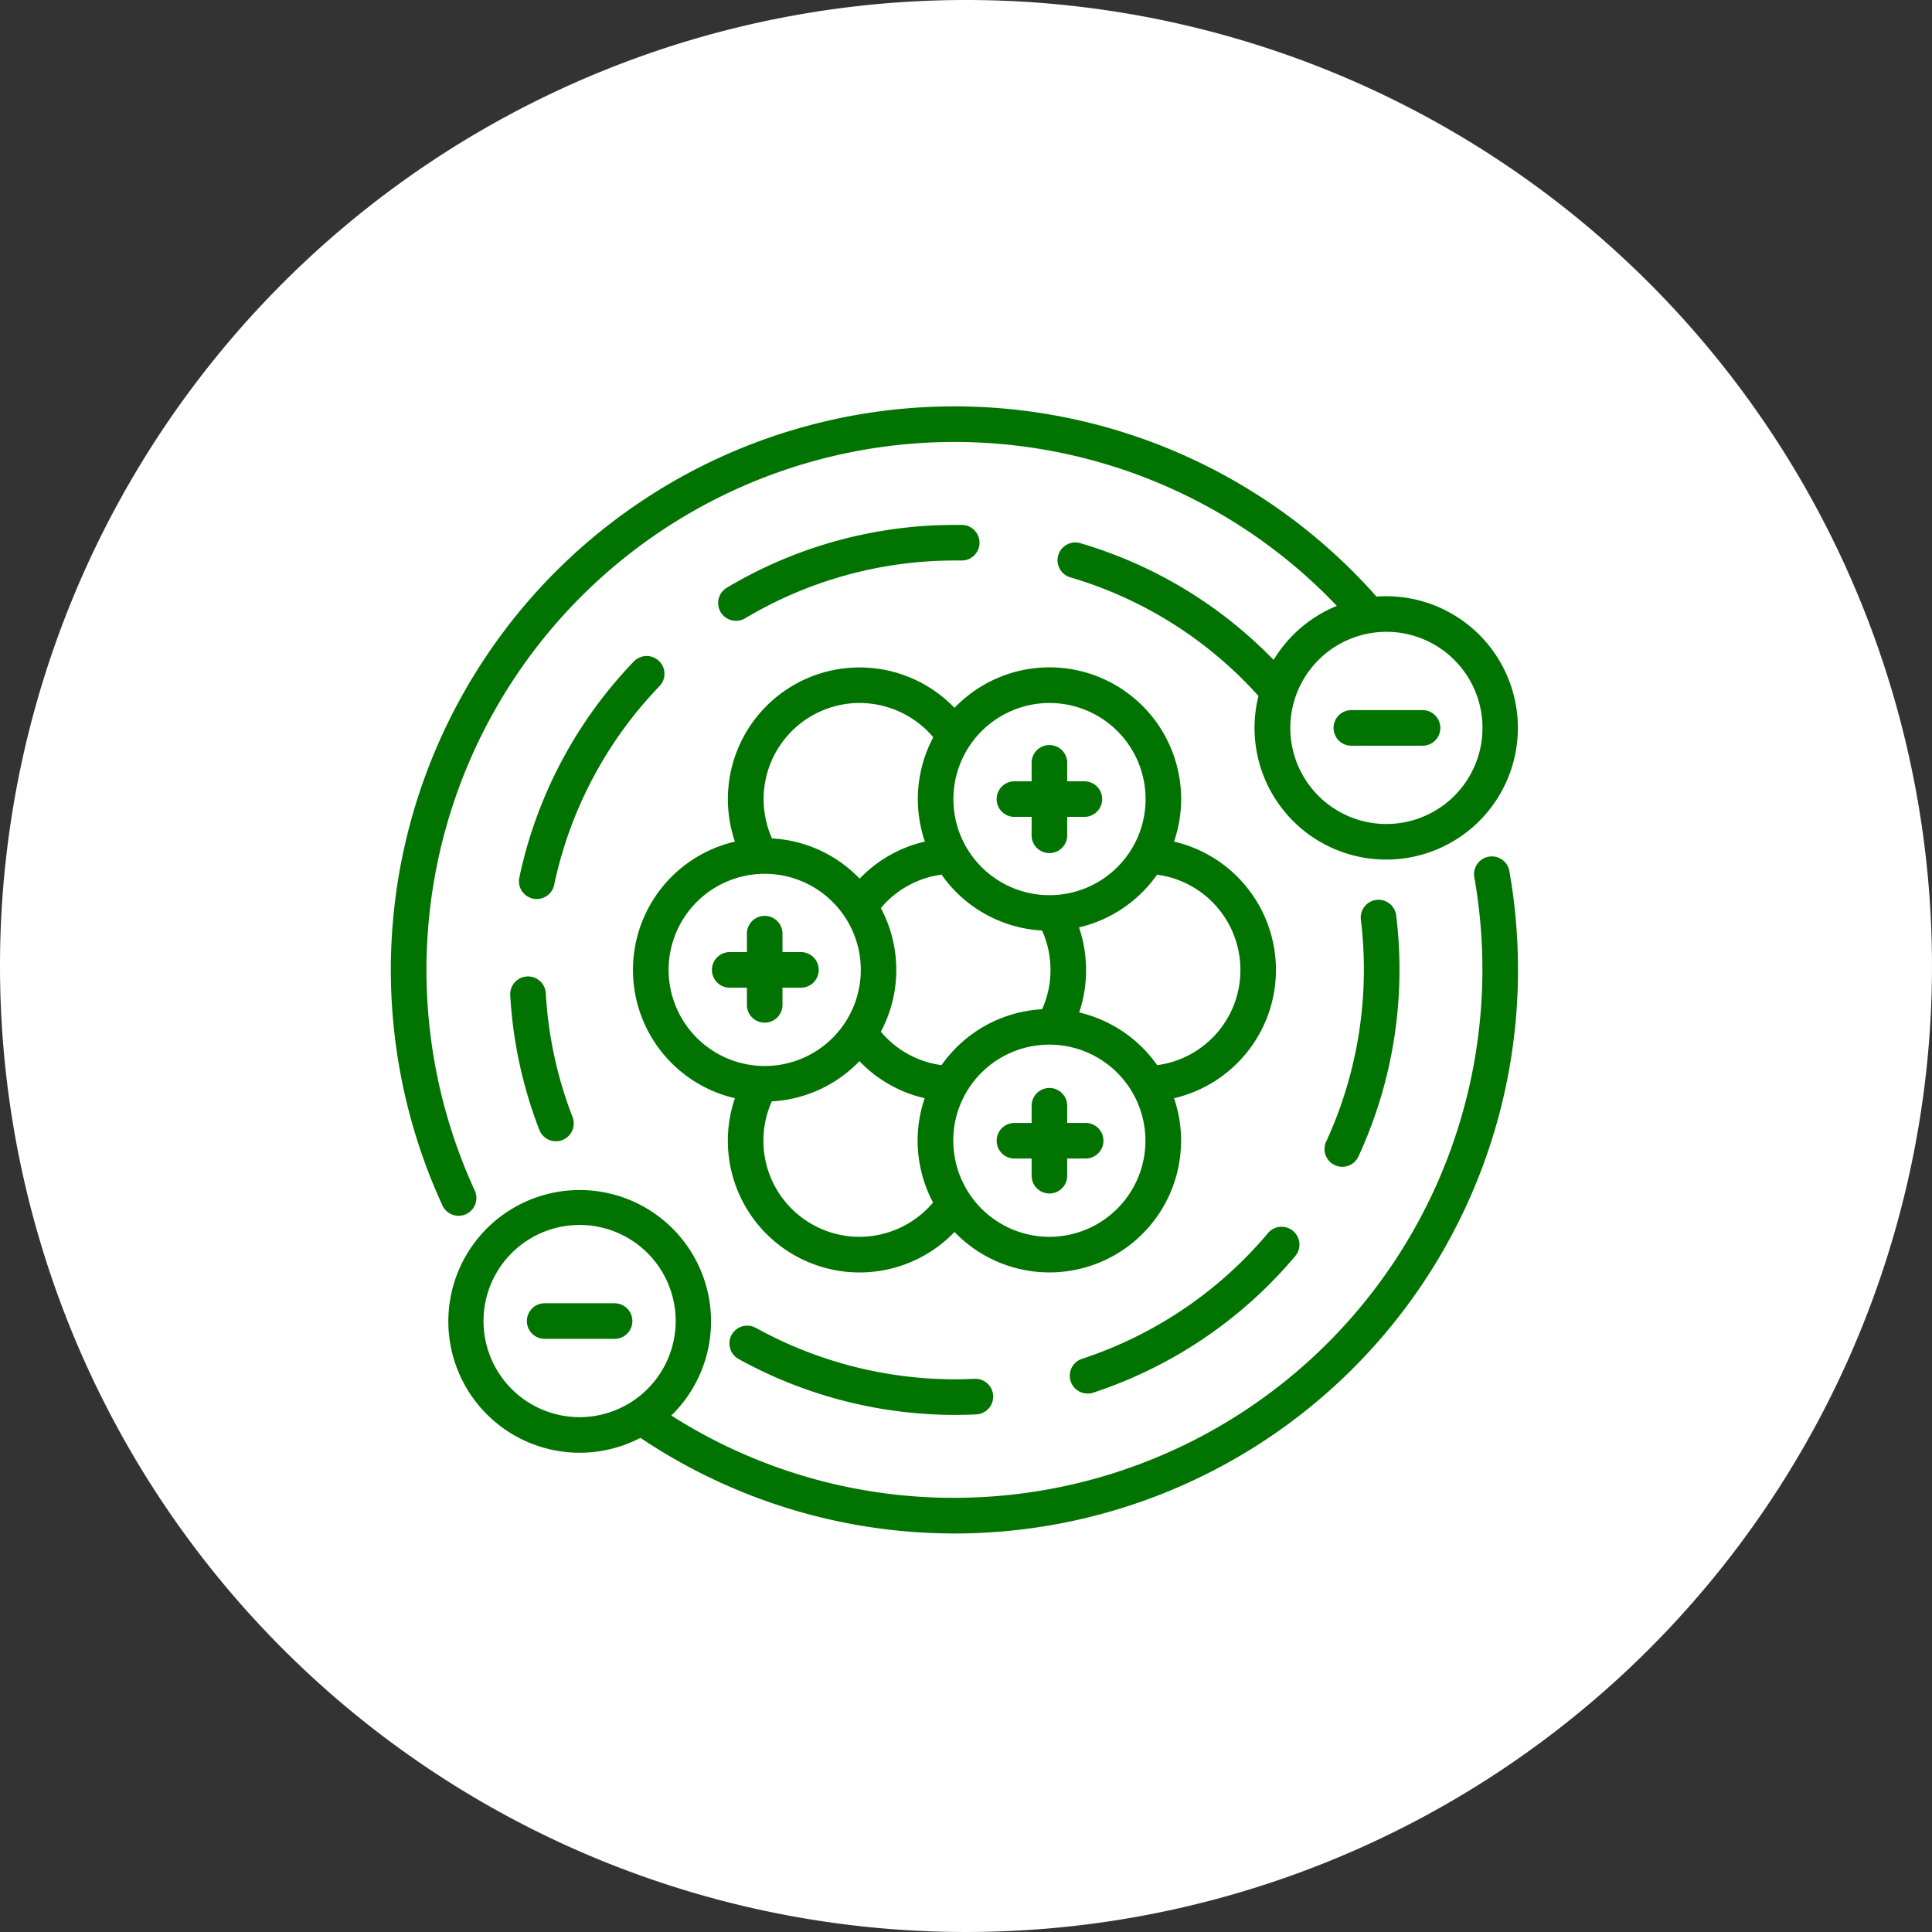 <svg xmlns="http://www.w3.org/2000/svg" xmlns:xlink="http://www.w3.org/1999/xlink" width="84" height="84" viewBox="0 0 84 84">
  <rect x="0" y="0" width="84" height="84" fill="#333333" stroke="none"/>
  <defs>
    <clipPath id="clip-path">
      <rect id="Rectángulo_405723" data-name="Rectángulo 405723" width="49" height="49" transform="translate(-2437 -4834.307)" fill="#017301" stroke="#707070" stroke-width="1"/>
    </clipPath>
  </defs>
  <g id="Grupo_1108962" data-name="Grupo 1108962" transform="translate(2454 4851.977)">
    <path id="Trazado_898911" data-name="Trazado 898911" d="M42,0A42,42,0,1,1,0,42,42,42,0,0,1,42,0Z" transform="translate(-2454 -4851.977)" fill="#fff"/>
    <g id="Enmascarar_grupo_1098727" data-name="Enmascarar grupo 1098727" clip-path="url(#clip-path)">
      <g id="atomos" transform="translate(-2437 -4834.307)">
        <g id="Grupo_1107988" data-name="Grupo 1107988">
          <g id="Grupo_1107987" data-name="Grupo 1107987">
            <path id="Trazado_898931" data-name="Trazado 898931" d="M27.079,17.846h.774v.774a.774.774,0,1,0,1.547,0v-.774h.774a.774.774,0,0,0,0-1.547H29.4v-.774a.774.774,0,1,0-1.547,0V16.3h-.774a.774.774,0,0,0,0,1.547Z" fill="#017301"/>
            <path id="Trazado_898932" data-name="Trazado 898932" d="M47.728,19.577a.774.774,0,0,0-.627.9A22.974,22.974,0,0,1,24.5,47.453a22.809,22.809,0,0,1-12.313-3.579,5.711,5.711,0,1,0-1.342.971A24.5,24.5,0,0,0,49,24.5a24.721,24.721,0,0,0-.376-4.3A.773.773,0,0,0,47.728,19.577ZM8.2,43.945a4.178,4.178,0,1,1,4.178-4.178A4.183,4.183,0,0,1,8.2,43.945Z" fill="#017301"/>
            <path id="Trazado_898933" data-name="Trazado 898933" d="M3.263,35.12a.774.774,0,0,0,.379-1.026A22.956,22.956,0,0,1,41.123,8.672a5.759,5.759,0,0,0-2.749,2.35,19.263,19.263,0,0,0-8.423-5.081.774.774,0,0,0-.435,1.485,17.719,17.719,0,0,1,8.2,5.163,5.725,5.725,0,1,0,5.554-4.336q-.213,0-.423.016A24.5,24.5,0,0,0,2.237,34.741a.773.773,0,0,0,1.026.379ZM43.275,9.8A4.178,4.178,0,1,1,39.1,13.978,4.183,4.183,0,0,1,43.275,9.8Z" fill="#017301"/>
            <path id="Trazado_898934" data-name="Trazado 898934" d="M24.52,42.3h0a17.934,17.934,0,0,1-8.647-2.231.774.774,0,1,0-.75,1.354,19.481,19.481,0,0,0,9.4,2.425h0c.309,0,.623-.008.933-.023a.774.774,0,0,0-.076-1.546C25.093,42.292,24.8,42.3,24.52,42.3Z" fill="#017301"/>
            <path id="Trazado_898935" data-name="Trazado 898935" d="M40.67,31.937a.774.774,0,1,0,1.406.645A19.375,19.375,0,0,0,43.7,22.1a.774.774,0,0,0-1.535.192,17.913,17.913,0,0,1-1.492,9.645Z" fill="#017301"/>
            <path id="Trazado_898936" data-name="Trazado 898936" d="M9.748,38.994H6.654a.774.774,0,0,0,0,1.547H9.748a.774.774,0,0,0,0-1.547Z" fill="#017301"/>
            <path id="Trazado_898937" data-name="Trazado 898937" d="M41.727,14.752h3.095a.774.774,0,1,0,0-1.547H41.727a.774.774,0,0,0,0,1.547Z" fill="#017301"/>
            <path id="Trazado_898938" data-name="Trazado 898938" d="M29.4,33.475V32.7h.774a.774.774,0,1,0,0-1.547H29.4V30.38a.774.774,0,0,0-1.547,0v.774h-.774a.774.774,0,0,0,0,1.547h.774v.774a.774.774,0,0,0,1.547,0Z" fill="#017301"/>
            <path id="Trazado_898939" data-name="Trazado 898939" d="M11.653,11.069a.774.774,0,0,0-1.094.02,19.308,19.308,0,0,0-4.934,9.187q-.02.09-.039.18a.774.774,0,1,0,1.513.323c.012-.055.024-.11.036-.165a17.76,17.76,0,0,1,4.538-8.452A.774.774,0,0,0,11.653,11.069Z" fill="#017301"/>
            <path id="Trazado_898940" data-name="Trazado 898940" d="M34.352,31.927a5.7,5.7,0,0,0-.306-1.848,5.728,5.728,0,0,0,0-11.158A5.724,5.724,0,0,0,24.5,13.106a5.726,5.726,0,0,0-9.547,5.816,5.726,5.726,0,0,0,0,11.156A5.725,5.725,0,0,0,24.5,35.894a5.723,5.723,0,0,0,9.85-3.966ZM36.93,24.5a4.163,4.163,0,0,1-3.619,4.141A5.741,5.741,0,0,0,29.92,26.35a5.686,5.686,0,0,0,.3-1.85,5.749,5.749,0,0,0-.306-1.849,5.741,5.741,0,0,0,3.393-2.292A4.174,4.174,0,0,1,36.93,24.5Zm-8.3-11.605a4.178,4.178,0,1,1-4.178,4.178A4.183,4.183,0,0,1,28.626,12.895Zm-8.253,0a4.2,4.2,0,0,1,3.2,1.49,5.725,5.725,0,0,0-.365,4.536,5.686,5.686,0,0,0-2.836,1.611,5.711,5.711,0,0,0-3.81-1.749,4.18,4.18,0,0,1,3.813-5.889ZM12.07,24.5a4.178,4.178,0,1,1,4.178,4.178A4.183,4.183,0,0,1,12.07,24.5Zm8.3,11.605a4.18,4.18,0,0,1-3.813-5.889,5.711,5.711,0,0,0,3.81-1.749,5.681,5.681,0,0,0,2.836,1.611,5.725,5.725,0,0,0,.365,4.536A4.2,4.2,0,0,1,20.374,36.105Zm.928-8.917a5.718,5.718,0,0,0,0-5.377,4.153,4.153,0,0,1,2.639-1.453,5.726,5.726,0,0,0,4.372,2.43,4.191,4.191,0,0,1,.365,1.711,4.135,4.135,0,0,1-.365,1.711,5.725,5.725,0,0,0-4.372,2.43A4.149,4.149,0,0,1,21.3,27.188Zm3.147,4.739a4.178,4.178,0,1,1,4.178,4.178A4.183,4.183,0,0,1,24.448,31.927Z" fill="#017301"/>
            <path id="Trazado_898941" data-name="Trazado 898941" d="M17.021,26.047v-.774h.774a.774.774,0,1,0,0-1.547h-.774v-.774a.774.774,0,1,0-1.547,0v.774H14.7a.774.774,0,0,0,0,1.547h.774v.774a.774.774,0,0,0,1.547,0Z" fill="#017301"/>
            <path id="Trazado_898942" data-name="Trazado 898942" d="M30.285,42.921a.778.778,0,0,0,.242-.039,19.39,19.39,0,0,0,8.787-5.939.774.774,0,0,0-1.184-1,17.843,17.843,0,0,1-8.086,5.466.774.774,0,0,0,.242,1.509Z" fill="#017301"/>
            <path id="Trazado_898943" data-name="Trazado 898943" d="M5.913,24.785a.774.774,0,0,0-.729.816,19.237,19.237,0,0,0,1.273,5.873A.774.774,0,0,0,7.9,30.915a17.687,17.687,0,0,1-1.17-5.4A.774.774,0,0,0,5.913,24.785Z" fill="#017301"/>
            <path id="Trazado_898944" data-name="Trazado 898944" d="M15,9.321a.77.77,0,0,0,.4-.109A17.768,17.768,0,0,1,24.483,6.7q.169,0,.339,0a.774.774,0,0,0,.03-1.547q-.184,0-.368,0A19.315,19.315,0,0,0,14.6,7.883.774.774,0,0,0,15,9.321Z" fill="#017301"/>
          </g>
        </g>
      </g>
    </g>
  </g>
</svg>

